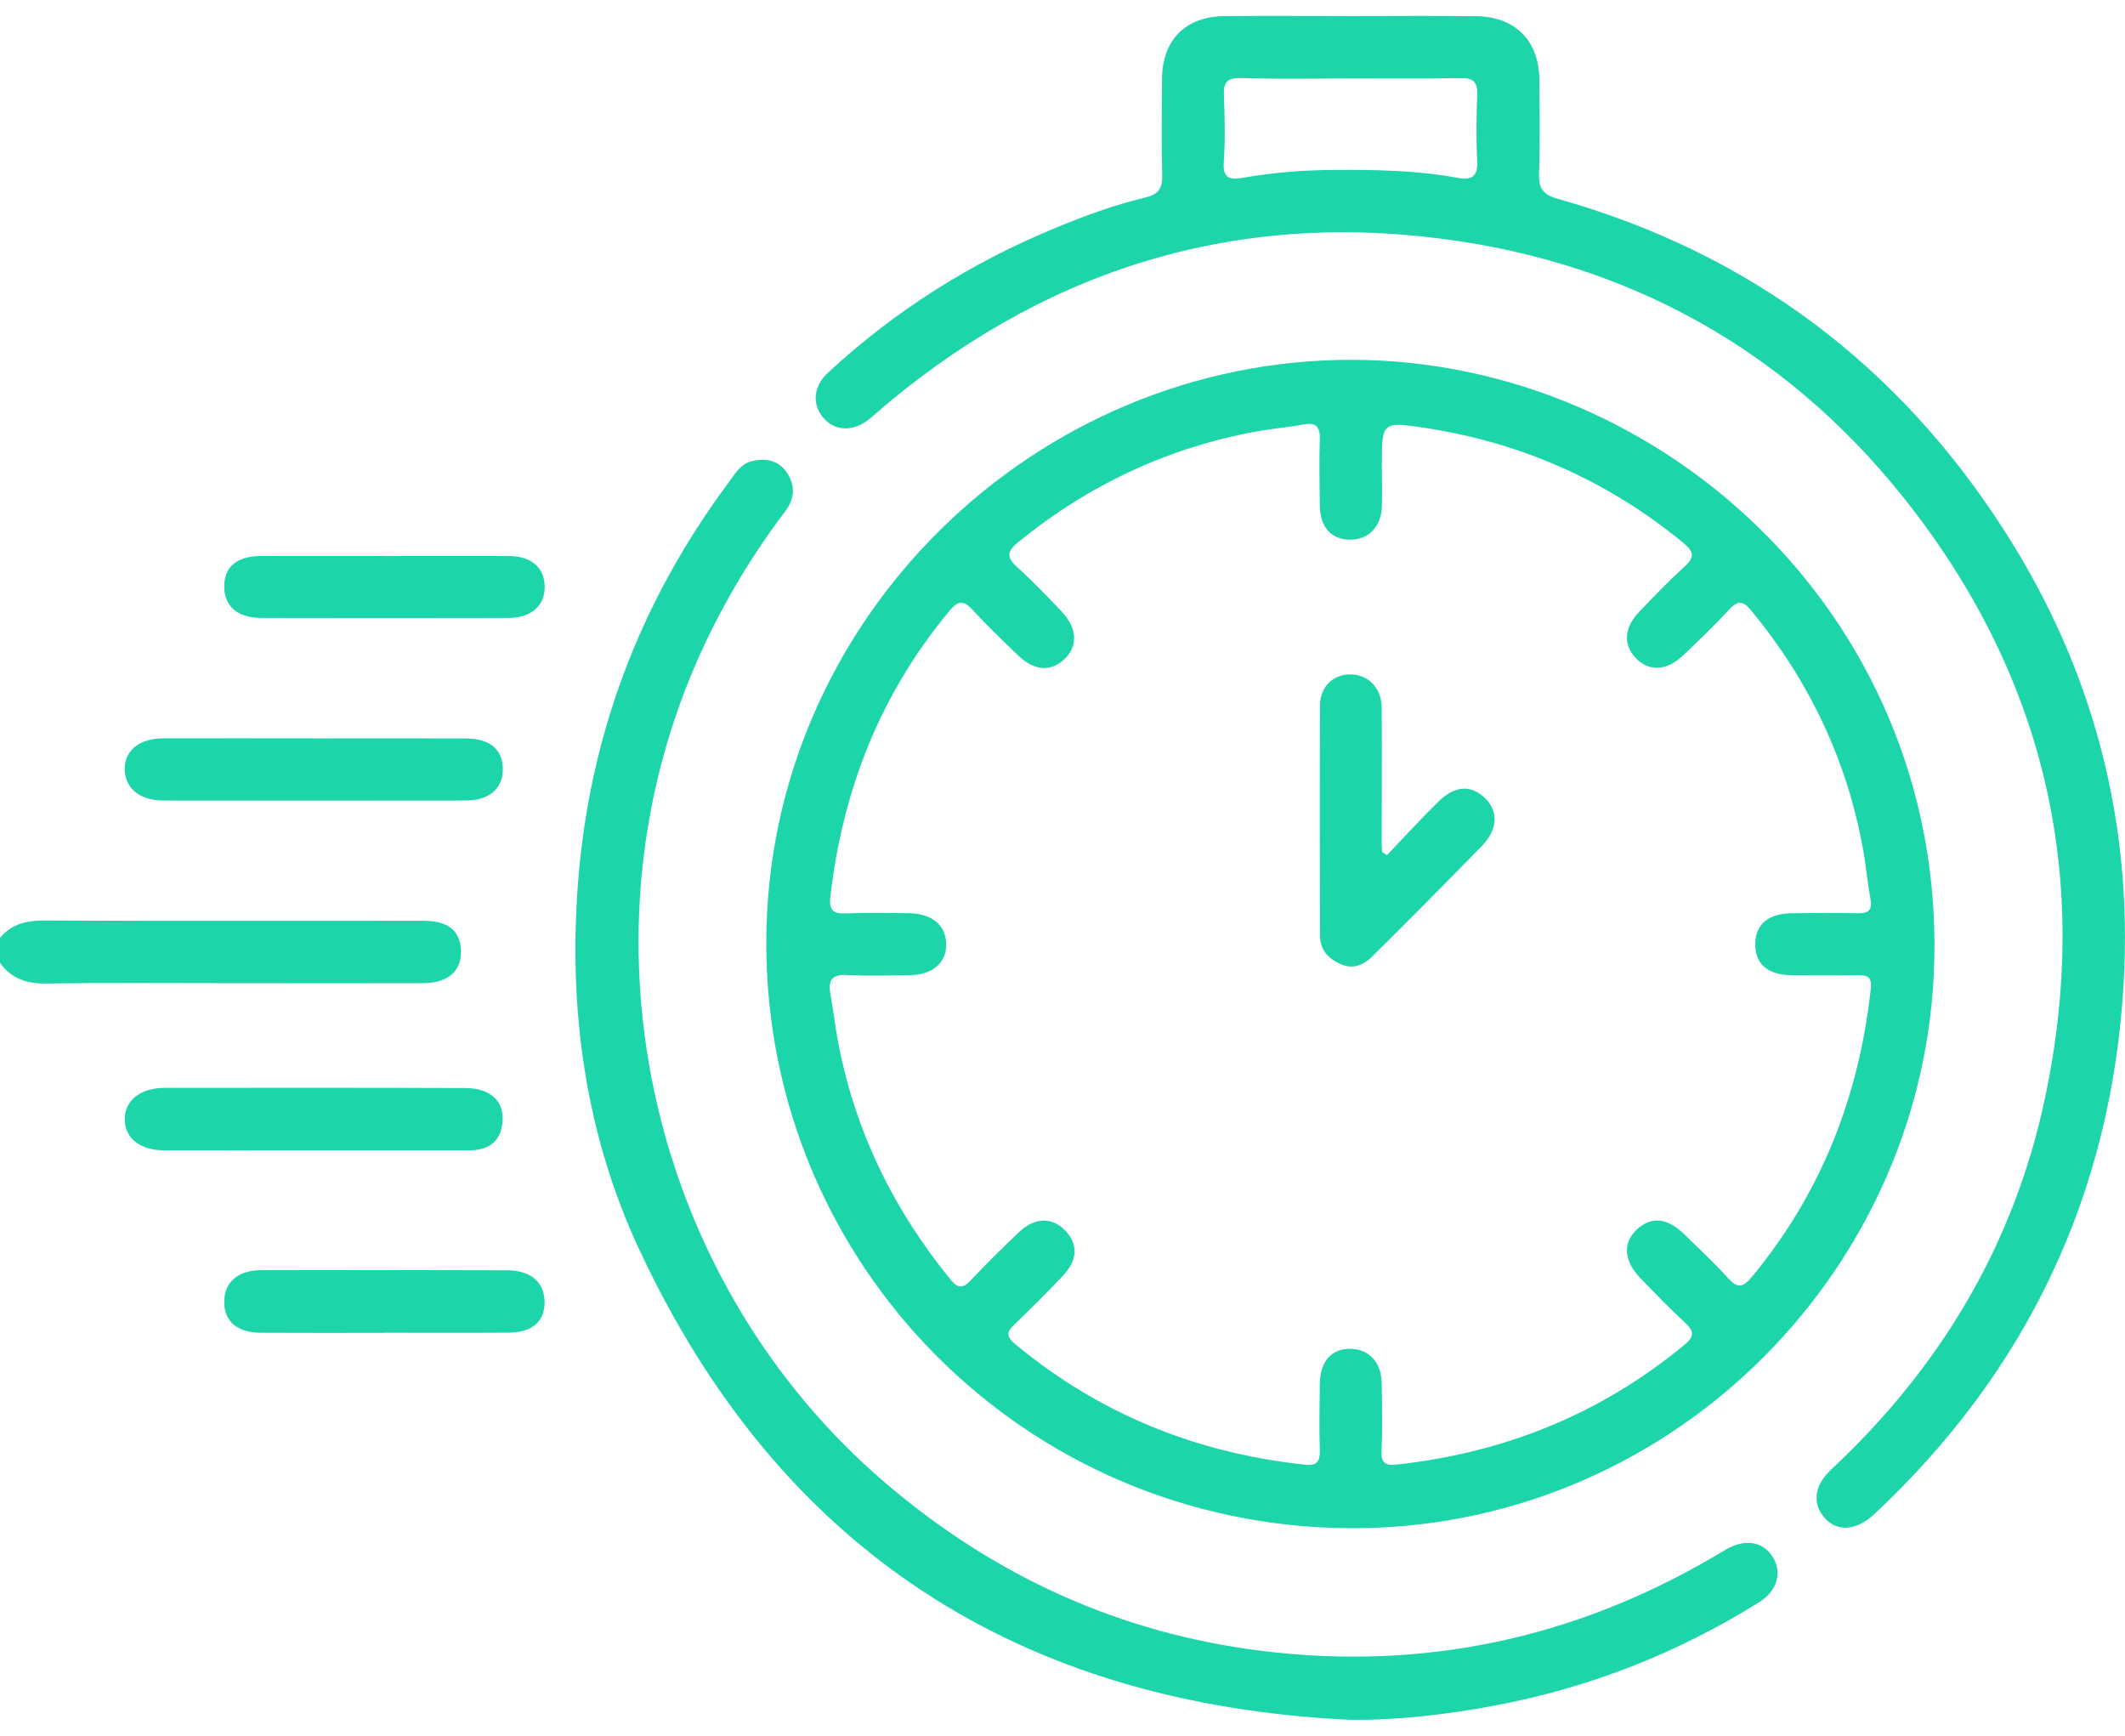 <svg width="60" height="49" viewBox="0 0 60 49" fill="none" xmlns="http://www.w3.org/2000/svg">
<g clip-path="url(#clip0_120_975)">
<path d="M0 26.476C0.341 26.066 0.78 25.983 1.299 25.986C4.848 26.004 8.399 25.991 11.947 25.994C12.619 25.994 12.952 26.242 13.009 26.741C13.079 27.366 12.689 27.752 11.963 27.755C10.13 27.76 8.297 27.755 6.464 27.755C4.748 27.755 3.031 27.74 1.315 27.765C0.764 27.773 0.322 27.635 0 27.179L0 26.476Z" fill="#1CD6A9"/>
<path d="M38.095 43.142C28.935 43.083 21.62 35.694 21.636 26.595C21.651 17.485 29.228 10.121 38.217 10.158C47.101 10.197 55.051 17.649 54.602 27.477C54.206 36.13 46.965 43.195 38.095 43.142ZM39.015 13.305H39.018C39.018 13.637 39.029 13.969 39.017 14.3C38.995 14.878 38.638 15.24 38.114 15.235C37.584 15.23 37.273 14.881 37.265 14.269C37.257 13.645 37.246 13.018 37.265 12.395C37.278 12.015 37.129 11.919 36.775 11.987C36.356 12.067 35.927 12.098 35.505 12.175C32.982 12.632 30.736 13.687 28.747 15.306C28.408 15.581 28.43 15.753 28.737 16.027C29.172 16.417 29.577 16.843 29.98 17.269C30.421 17.733 30.44 18.247 30.052 18.61C29.67 18.969 29.205 18.94 28.757 18.512C28.32 18.093 27.883 17.672 27.473 17.228C27.213 16.946 27.062 16.937 26.8 17.253C24.851 19.604 23.785 22.312 23.444 25.331C23.402 25.711 23.543 25.8 23.893 25.786C24.479 25.761 25.064 25.774 25.649 25.78C26.327 25.788 26.719 26.123 26.716 26.677C26.712 27.195 26.32 27.522 25.675 27.53C25.089 27.536 24.502 27.558 23.918 27.524C23.471 27.499 23.38 27.69 23.448 28.076C23.532 28.535 23.585 28.998 23.672 29.456C24.153 31.954 25.238 34.166 26.846 36.13C27.04 36.368 27.184 36.383 27.401 36.152C27.843 35.684 28.301 35.23 28.768 34.787C29.212 34.365 29.698 34.354 30.064 34.726C30.448 35.116 30.438 35.567 30.008 36.019C29.565 36.486 29.111 36.944 28.643 37.388C28.417 37.6 28.413 37.735 28.658 37.939C31.036 39.916 33.773 41.018 36.836 41.348C37.19 41.386 37.275 41.259 37.265 40.932C37.246 40.307 37.256 39.682 37.265 39.058C37.275 38.44 37.587 38.081 38.103 38.078C38.652 38.075 39.004 38.449 39.014 39.064C39.023 39.689 39.036 40.315 39.009 40.938C38.995 41.271 39.081 41.384 39.428 41.346C42.47 41.016 45.189 39.923 47.558 37.968C47.854 37.724 47.83 37.572 47.569 37.331C47.138 36.935 46.733 36.511 46.324 36.091C45.847 35.6 45.811 35.088 46.216 34.711C46.622 34.333 47.074 34.374 47.553 34.842C47.973 35.251 48.402 35.651 48.794 36.085C49.064 36.381 49.216 36.346 49.466 36.046C51.426 33.677 52.492 30.949 52.822 27.909C52.854 27.614 52.757 27.524 52.48 27.528C51.855 27.538 51.23 27.536 50.606 27.532C49.909 27.525 49.554 27.217 49.56 26.638C49.566 26.098 49.933 25.788 50.587 25.781C51.212 25.775 51.836 25.767 52.461 25.781C52.783 25.789 52.868 25.67 52.811 25.362C52.728 24.922 52.692 24.474 52.614 24.034C52.163 21.483 51.089 19.224 49.44 17.228C49.192 16.929 49.047 16.966 48.807 17.225C48.397 17.669 47.96 18.089 47.52 18.505C47.054 18.947 46.55 18.964 46.182 18.573C45.828 18.197 45.856 17.716 46.279 17.276C46.697 16.84 47.116 16.401 47.564 15.996C47.866 15.722 47.819 15.562 47.523 15.32C45.379 13.562 42.934 12.486 40.199 12.074C39.022 11.896 39.018 11.919 39.017 13.131C39.017 13.189 39.017 13.248 39.017 13.306L39.015 13.305Z" fill="#1CD6A9"/>
<path d="M38.108 0.454C39.299 0.454 40.49 0.443 41.68 0.457C42.788 0.471 43.455 1.151 43.464 2.251C43.472 3.13 43.486 4.009 43.455 4.886C43.441 5.296 43.547 5.49 43.972 5.609C49.405 7.139 53.627 10.316 56.65 15.068C59.119 18.948 60.229 23.225 59.959 27.801C59.612 33.698 57.245 38.698 52.918 42.748C52.423 43.209 51.888 43.252 51.533 42.867C51.163 42.466 51.213 41.941 51.705 41.483C54.786 38.609 56.863 35.132 57.738 31.015C59.039 24.894 57.797 19.277 53.961 14.319C50.748 10.165 46.478 7.632 41.299 6.824C35.254 5.883 29.831 7.438 25.105 11.351C24.909 11.512 24.725 11.688 24.526 11.844C24.092 12.187 23.593 12.173 23.269 11.819C22.923 11.44 22.951 10.916 23.374 10.525C25.268 8.771 27.417 7.416 29.803 6.433C30.629 6.091 31.47 5.783 32.34 5.575C32.727 5.482 32.826 5.299 32.815 4.927C32.79 4.03 32.807 3.131 32.81 2.233C32.815 1.126 33.474 0.462 34.592 0.454C35.763 0.445 36.935 0.453 38.106 0.453L38.108 0.454ZM38.14 2.215C37.106 2.215 36.071 2.236 35.038 2.204C34.637 2.192 34.543 2.331 34.557 2.697C34.581 3.321 34.598 3.948 34.554 4.57C34.52 5.049 34.736 5.082 35.105 5.017C35.95 4.869 36.803 4.801 37.663 4.797C38.834 4.79 40.002 4.806 41.157 5.021C41.542 5.093 41.733 4.994 41.709 4.548C41.677 3.925 41.686 3.299 41.709 2.676C41.722 2.32 41.603 2.2 41.243 2.206C40.21 2.226 39.175 2.212 38.14 2.214V2.215Z" fill="#1CD6A9"/>
<path d="M38.115 48.551C28.807 48.106 22.026 43.787 18.051 35.279C16.529 32.02 16.049 28.526 16.318 24.956C16.633 20.786 18.062 16.999 20.563 13.634C20.747 13.386 20.909 13.09 21.238 13.015C21.623 12.926 21.986 12.99 22.223 13.35C22.464 13.718 22.436 14.081 22.17 14.434C21.155 15.778 20.307 17.217 19.637 18.765C16.199 26.724 18.409 36.221 24.987 41.854C28.078 44.499 31.628 46.113 35.651 46.608C40.164 47.162 44.408 46.267 48.345 43.972C48.48 43.893 48.613 43.812 48.749 43.734C49.272 43.438 49.767 43.515 50.041 43.934C50.33 44.374 50.191 44.906 49.673 45.23C47.368 46.669 44.881 47.646 42.212 48.147C40.869 48.399 39.515 48.56 38.117 48.554L38.115 48.551Z" fill="#1CD6A9"/>
<path d="M8.881 20.846C10.305 20.846 11.73 20.841 13.154 20.847C13.849 20.85 14.208 21.17 14.197 21.743C14.186 22.27 13.801 22.597 13.159 22.599C10.31 22.604 7.459 22.602 4.61 22.599C3.945 22.599 3.525 22.247 3.521 21.711C3.516 21.187 3.935 20.846 4.605 20.844C6.03 20.839 7.454 20.844 8.879 20.844L8.881 20.846Z" fill="#1CD6A9"/>
<path d="M8.848 32.475C7.444 32.475 6.038 32.478 4.634 32.475C3.967 32.474 3.54 32.142 3.522 31.628C3.505 31.084 3.947 30.711 4.648 30.711C7.477 30.708 10.306 30.706 13.134 30.716C13.87 30.717 14.266 31.108 14.183 31.729C14.111 32.272 13.748 32.475 13.238 32.475C11.774 32.475 10.312 32.475 8.848 32.475Z" fill="#1CD6A9"/>
<path d="M10.83 37.627C9.678 37.627 8.525 37.632 7.375 37.625C6.713 37.622 6.346 37.32 6.331 36.789C6.313 36.223 6.697 35.86 7.361 35.858C9.684 35.852 12.007 35.853 14.33 35.861C15 35.864 15.383 36.215 15.377 36.775C15.371 37.32 15.02 37.617 14.346 37.622C13.175 37.63 12.004 37.624 10.831 37.624V37.627H10.83Z" fill="#1CD6A9"/>
<path d="M10.863 15.697C12.034 15.697 13.204 15.694 14.375 15.697C15.011 15.7 15.383 16.035 15.38 16.58C15.377 17.11 14.989 17.444 14.352 17.445C12.029 17.45 9.707 17.45 7.384 17.445C6.708 17.445 6.326 17.112 6.331 16.548C6.335 15.985 6.697 15.695 7.409 15.694C8.561 15.692 9.712 15.694 10.864 15.694L10.863 15.697Z" fill="#1CD6A9"/>
<path d="M39.164 24.139C39.643 23.637 40.113 23.122 40.608 22.635C41.082 22.167 41.545 22.149 41.94 22.542C42.312 22.913 42.287 23.425 41.84 23.884C40.817 24.931 39.787 25.971 38.748 26.999C38.507 27.237 38.209 27.38 37.845 27.214C37.492 27.054 37.272 26.808 37.27 26.412C37.265 24.246 37.261 22.081 37.27 19.914C37.273 19.374 37.655 19.023 38.158 19.039C38.641 19.055 39.006 19.427 39.012 19.969C39.025 21.237 39.012 22.505 39.012 23.773C39.012 23.867 39.02 23.961 39.025 24.055C39.072 24.083 39.117 24.111 39.164 24.141V24.139Z" fill="#1CD6A9"/>
</g>
<defs>
<clipPath id="clip0_120_975">
<rect width="60" height="48.101" fill="white" transform="translate(0 0.449)"/>
</clipPath>
</defs>
</svg>
